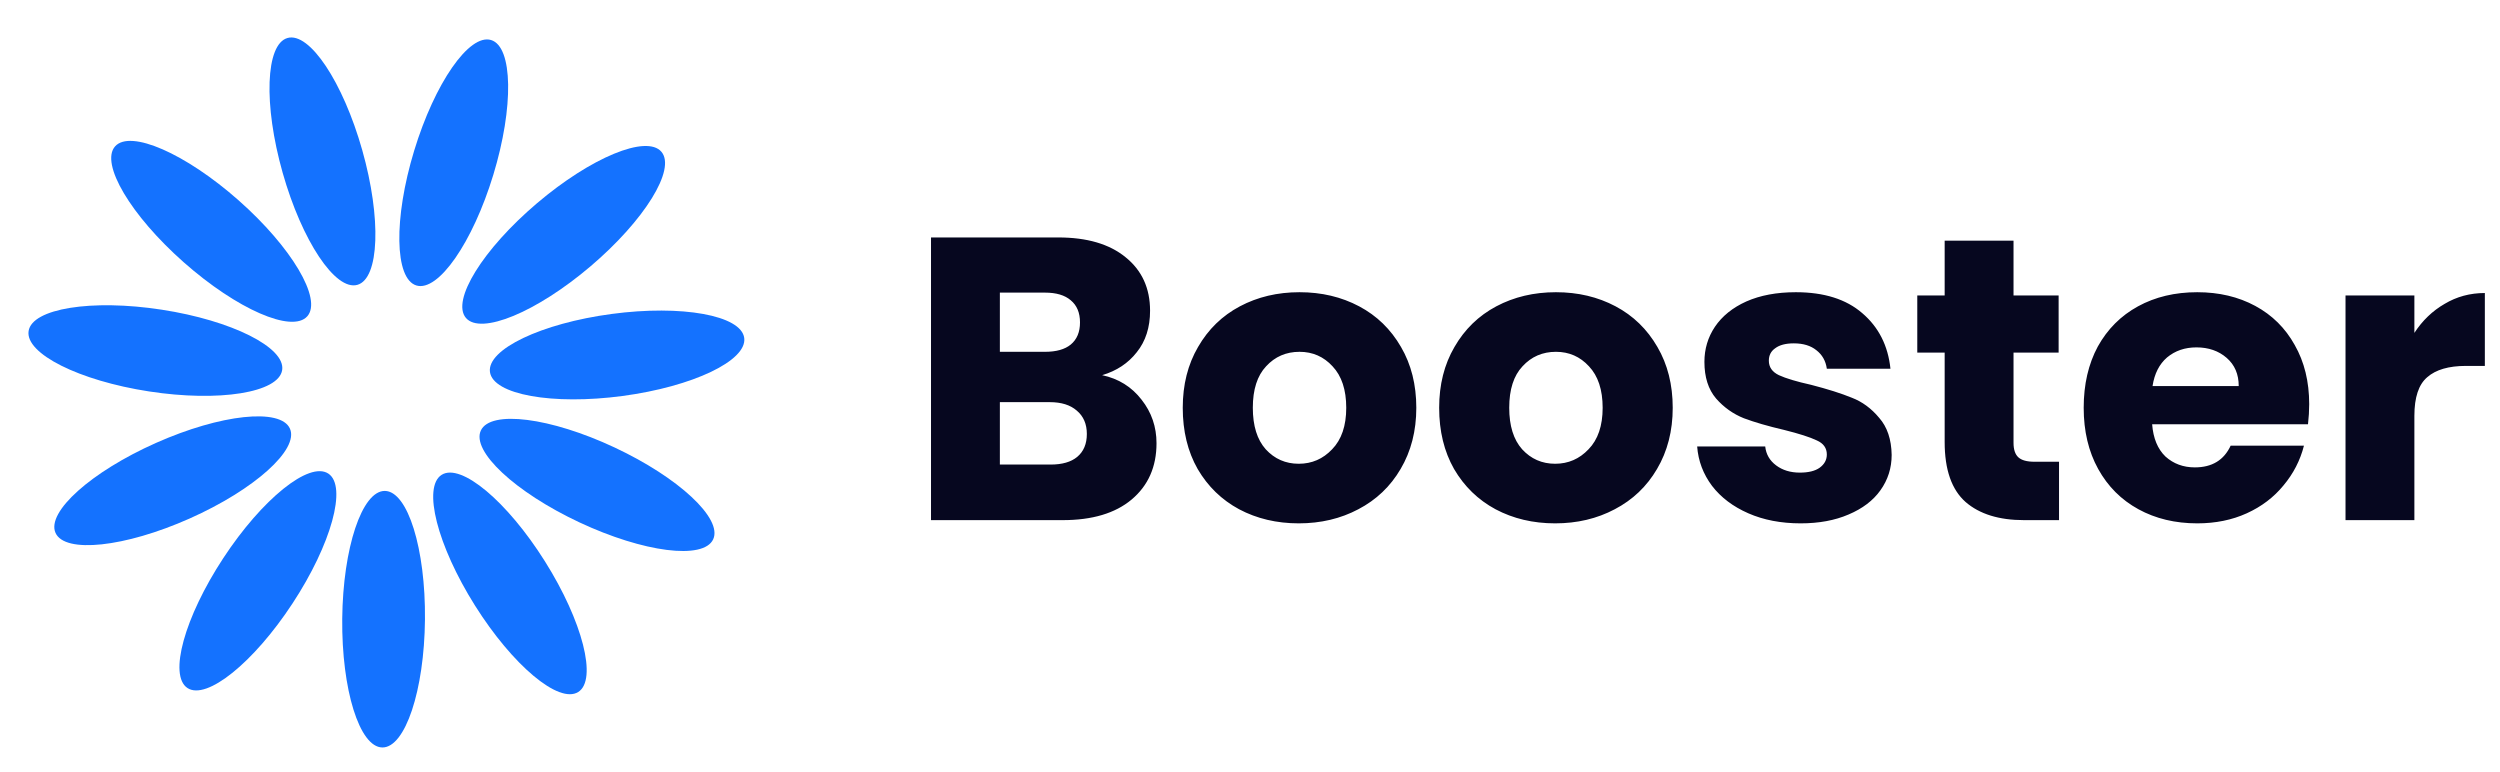 <svg width="149" height="46" viewBox="0 0 149 46" fill="none" xmlns="http://www.w3.org/2000/svg">
<path d="M25.328 36.928C25.37 32.706 24.299 29.273 22.938 29.259C21.576 29.246 20.439 32.658 20.397 36.88C20.356 41.102 21.427 44.536 22.788 44.549C24.15 44.562 25.287 41.151 25.328 36.928Z" fill="#1472FF"/>
<path d="M17.431 35.969C19.749 32.44 20.705 28.973 19.567 28.225C18.428 27.478 15.627 29.733 13.309 33.263C10.992 36.792 10.036 40.259 11.174 41.007C12.312 41.754 15.114 39.499 17.431 35.969Z" fill="#1472FF"/>
<path d="M11.297 30.906C15.155 29.19 17.834 26.79 17.28 25.546C16.727 24.302 13.151 24.684 9.293 26.4C5.435 28.116 2.756 30.516 3.309 31.76C3.863 33.004 7.439 32.622 11.297 30.906Z" fill="#1472FF"/>
<path d="M16.817 22.056C17.024 20.711 13.809 19.099 9.636 18.457C5.463 17.814 1.912 18.385 1.705 19.73C1.498 21.076 4.713 22.688 8.886 23.33C13.059 23.973 16.61 23.402 16.817 22.056Z" fill="#1472FF"/>
<path d="M18.315 18.85C19.217 17.83 17.383 14.736 14.22 11.94C11.056 9.144 7.76 7.704 6.858 8.725C5.956 9.745 7.79 12.839 10.954 15.635C14.118 18.431 17.414 19.871 18.315 18.85Z" fill="#1472FF"/>
<path d="M21.299 16.977C22.61 16.606 22.74 13.012 21.59 8.949C20.441 4.886 18.446 1.893 17.136 2.264C15.826 2.635 15.696 6.229 16.845 10.292C17.995 14.354 19.989 17.347 21.299 16.977Z" fill="#1472FF"/>
<path d="M29.402 10.418C30.631 6.379 30.572 2.783 29.269 2.386C27.967 1.99 25.914 4.943 24.684 8.982C23.455 13.021 23.514 16.617 24.817 17.014C26.119 17.41 28.172 14.457 29.402 10.418Z" fill="#1472FF"/>
<path d="M35.191 15.876C38.409 13.142 40.303 10.085 39.421 9.047C38.54 8.009 35.216 9.384 31.999 12.118C28.781 14.852 26.887 17.909 27.768 18.947C28.65 19.985 31.973 18.61 35.191 15.876Z" fill="#1472FF"/>
<path d="M37.106 23.6C41.291 23.04 44.537 21.492 44.356 20.142C44.176 18.793 40.637 18.152 36.452 18.712C32.267 19.272 29.02 20.82 29.201 22.17C29.382 23.519 32.921 24.16 37.106 23.6Z" fill="#1472FF"/>
<path d="M42.504 32.146C43.082 30.913 40.451 28.461 36.628 26.669C32.805 24.877 29.237 24.424 28.659 25.657C28.081 26.89 30.712 29.342 34.535 31.134C38.359 32.926 41.927 33.379 42.504 32.146Z" fill="#1472FF"/>
<path d="M34.462 41.243C35.615 40.519 34.727 37.033 32.48 33.459C30.233 29.884 27.476 27.574 26.323 28.299C25.171 29.024 26.058 32.509 28.305 36.084C30.553 39.658 33.309 41.968 34.462 41.243Z" fill="#1472FF"/>
<path d="M65.688 22.36C66.664 22.568 67.448 23.056 68.04 23.824C68.632 24.576 68.928 25.44 68.928 26.416C68.928 27.824 68.432 28.944 67.44 29.776C66.464 30.592 65.096 31 63.336 31H55.488V14.152H63.072C64.784 14.152 66.12 14.544 67.08 15.328C68.056 16.112 68.544 17.176 68.544 18.52C68.544 19.512 68.28 20.336 67.752 20.992C67.24 21.648 66.552 22.104 65.688 22.36ZM59.592 20.968H62.28C62.952 20.968 63.464 20.824 63.816 20.536C64.184 20.232 64.368 19.792 64.368 19.216C64.368 18.64 64.184 18.2 63.816 17.896C63.464 17.592 62.952 17.44 62.28 17.44H59.592V20.968ZM62.616 27.688C63.304 27.688 63.832 27.536 64.2 27.232C64.584 26.912 64.776 26.456 64.776 25.864C64.776 25.272 64.576 24.808 64.176 24.472C63.792 24.136 63.256 23.968 62.568 23.968H59.592V27.688H62.616ZM77.404 31.192C76.092 31.192 74.908 30.912 73.852 30.352C72.812 29.792 71.988 28.992 71.38 27.952C70.788 26.912 70.492 25.696 70.492 24.304C70.492 22.928 70.796 21.72 71.404 20.68C72.012 19.624 72.844 18.816 73.9 18.256C74.956 17.696 76.14 17.416 77.452 17.416C78.764 17.416 79.948 17.696 81.004 18.256C82.06 18.816 82.892 19.624 83.5 20.68C84.108 21.72 84.412 22.928 84.412 24.304C84.412 25.68 84.1 26.896 83.476 27.952C82.868 28.992 82.028 29.792 80.956 30.352C79.9 30.912 78.716 31.192 77.404 31.192ZM77.404 27.64C78.188 27.64 78.852 27.352 79.396 26.776C79.956 26.2 80.236 25.376 80.236 24.304C80.236 23.232 79.964 22.408 79.42 21.832C78.892 21.256 78.236 20.968 77.452 20.968C76.652 20.968 75.988 21.256 75.46 21.832C74.932 22.392 74.668 23.216 74.668 24.304C74.668 25.376 74.924 26.2 75.436 26.776C75.964 27.352 76.62 27.64 77.404 27.64ZM92.686 31.192C91.374 31.192 90.19 30.912 89.134 30.352C88.094 29.792 87.27 28.992 86.662 27.952C86.07 26.912 85.774 25.696 85.774 24.304C85.774 22.928 86.078 21.72 86.686 20.68C87.294 19.624 88.126 18.816 89.182 18.256C90.238 17.696 91.422 17.416 92.734 17.416C94.046 17.416 95.23 17.696 96.286 18.256C97.342 18.816 98.174 19.624 98.782 20.68C99.39 21.72 99.694 22.928 99.694 24.304C99.694 25.68 99.382 26.896 98.758 27.952C98.15 28.992 97.31 29.792 96.238 30.352C95.182 30.912 93.998 31.192 92.686 31.192ZM92.686 27.64C93.47 27.64 94.134 27.352 94.678 26.776C95.238 26.2 95.518 25.376 95.518 24.304C95.518 23.232 95.246 22.408 94.702 21.832C94.174 21.256 93.518 20.968 92.734 20.968C91.934 20.968 91.27 21.256 90.742 21.832C90.214 22.392 89.95 23.216 89.95 24.304C89.95 25.376 90.206 26.2 90.718 26.776C91.246 27.352 91.902 27.64 92.686 27.64ZM107.319 31.192C106.151 31.192 105.111 30.992 104.199 30.592C103.287 30.192 102.567 29.648 102.039 28.96C101.511 28.256 101.215 27.472 101.151 26.608H105.207C105.255 27.072 105.471 27.448 105.855 27.736C106.239 28.024 106.711 28.168 107.271 28.168C107.783 28.168 108.175 28.072 108.447 27.88C108.735 27.672 108.879 27.408 108.879 27.088C108.879 26.704 108.679 26.424 108.279 26.248C107.879 26.056 107.231 25.848 106.335 25.624C105.375 25.4 104.575 25.168 103.935 24.928C103.295 24.672 102.743 24.28 102.279 23.752C101.815 23.208 101.583 22.48 101.583 21.568C101.583 20.8 101.791 20.104 102.207 19.48C102.639 18.84 103.263 18.336 104.079 17.968C104.911 17.6 105.895 17.416 107.031 17.416C108.711 17.416 110.031 17.832 110.991 18.664C111.967 19.496 112.527 20.6 112.671 21.976H108.879C108.815 21.512 108.607 21.144 108.255 20.872C107.919 20.6 107.471 20.464 106.911 20.464C106.431 20.464 106.063 20.56 105.807 20.752C105.551 20.928 105.423 21.176 105.423 21.496C105.423 21.88 105.623 22.168 106.023 22.36C106.439 22.552 107.079 22.744 107.943 22.936C108.935 23.192 109.743 23.448 110.367 23.704C110.991 23.944 111.535 24.344 111.999 24.904C112.479 25.448 112.727 26.184 112.743 27.112C112.743 27.896 112.519 28.6 112.071 29.224C111.639 29.832 111.007 30.312 110.175 30.664C109.359 31.016 108.407 31.192 107.319 31.192ZM122.718 27.52V31H120.63C119.142 31 117.982 30.64 117.15 29.92C116.318 29.184 115.902 27.992 115.902 26.344V21.016H114.27V17.608H115.902V14.344H120.006V17.608H122.694V21.016H120.006V26.392C120.006 26.792 120.102 27.08 120.294 27.256C120.486 27.432 120.806 27.52 121.254 27.52H122.718ZM137.628 24.088C137.628 24.472 137.604 24.872 137.556 25.288H128.268C128.332 26.12 128.596 26.76 129.06 27.208C129.54 27.64 130.124 27.856 130.812 27.856C131.836 27.856 132.548 27.424 132.948 26.56H137.316C137.092 27.44 136.684 28.232 136.092 28.936C135.516 29.64 134.788 30.192 133.908 30.592C133.028 30.992 132.044 31.192 130.956 31.192C129.644 31.192 128.476 30.912 127.452 30.352C126.428 29.792 125.628 28.992 125.052 27.952C124.476 26.912 124.188 25.696 124.188 24.304C124.188 22.912 124.468 21.696 125.028 20.656C125.604 19.616 126.404 18.816 127.428 18.256C128.452 17.696 129.628 17.416 130.956 17.416C132.252 17.416 133.404 17.688 134.412 18.232C135.42 18.776 136.204 19.552 136.764 20.56C137.34 21.568 137.628 22.744 137.628 24.088ZM133.428 23.008C133.428 22.304 133.188 21.744 132.708 21.328C132.228 20.912 131.628 20.704 130.908 20.704C130.22 20.704 129.636 20.904 129.156 21.304C128.692 21.704 128.404 22.272 128.292 23.008H133.428ZM143.897 19.84C144.377 19.104 144.977 18.528 145.697 18.112C146.417 17.68 147.217 17.464 148.097 17.464V21.808H146.969C145.945 21.808 145.177 22.032 144.665 22.48C144.153 22.912 143.897 23.68 143.897 24.784V31H139.793V17.608H143.897V19.84Z" fill="#06071F"/>
</svg>
